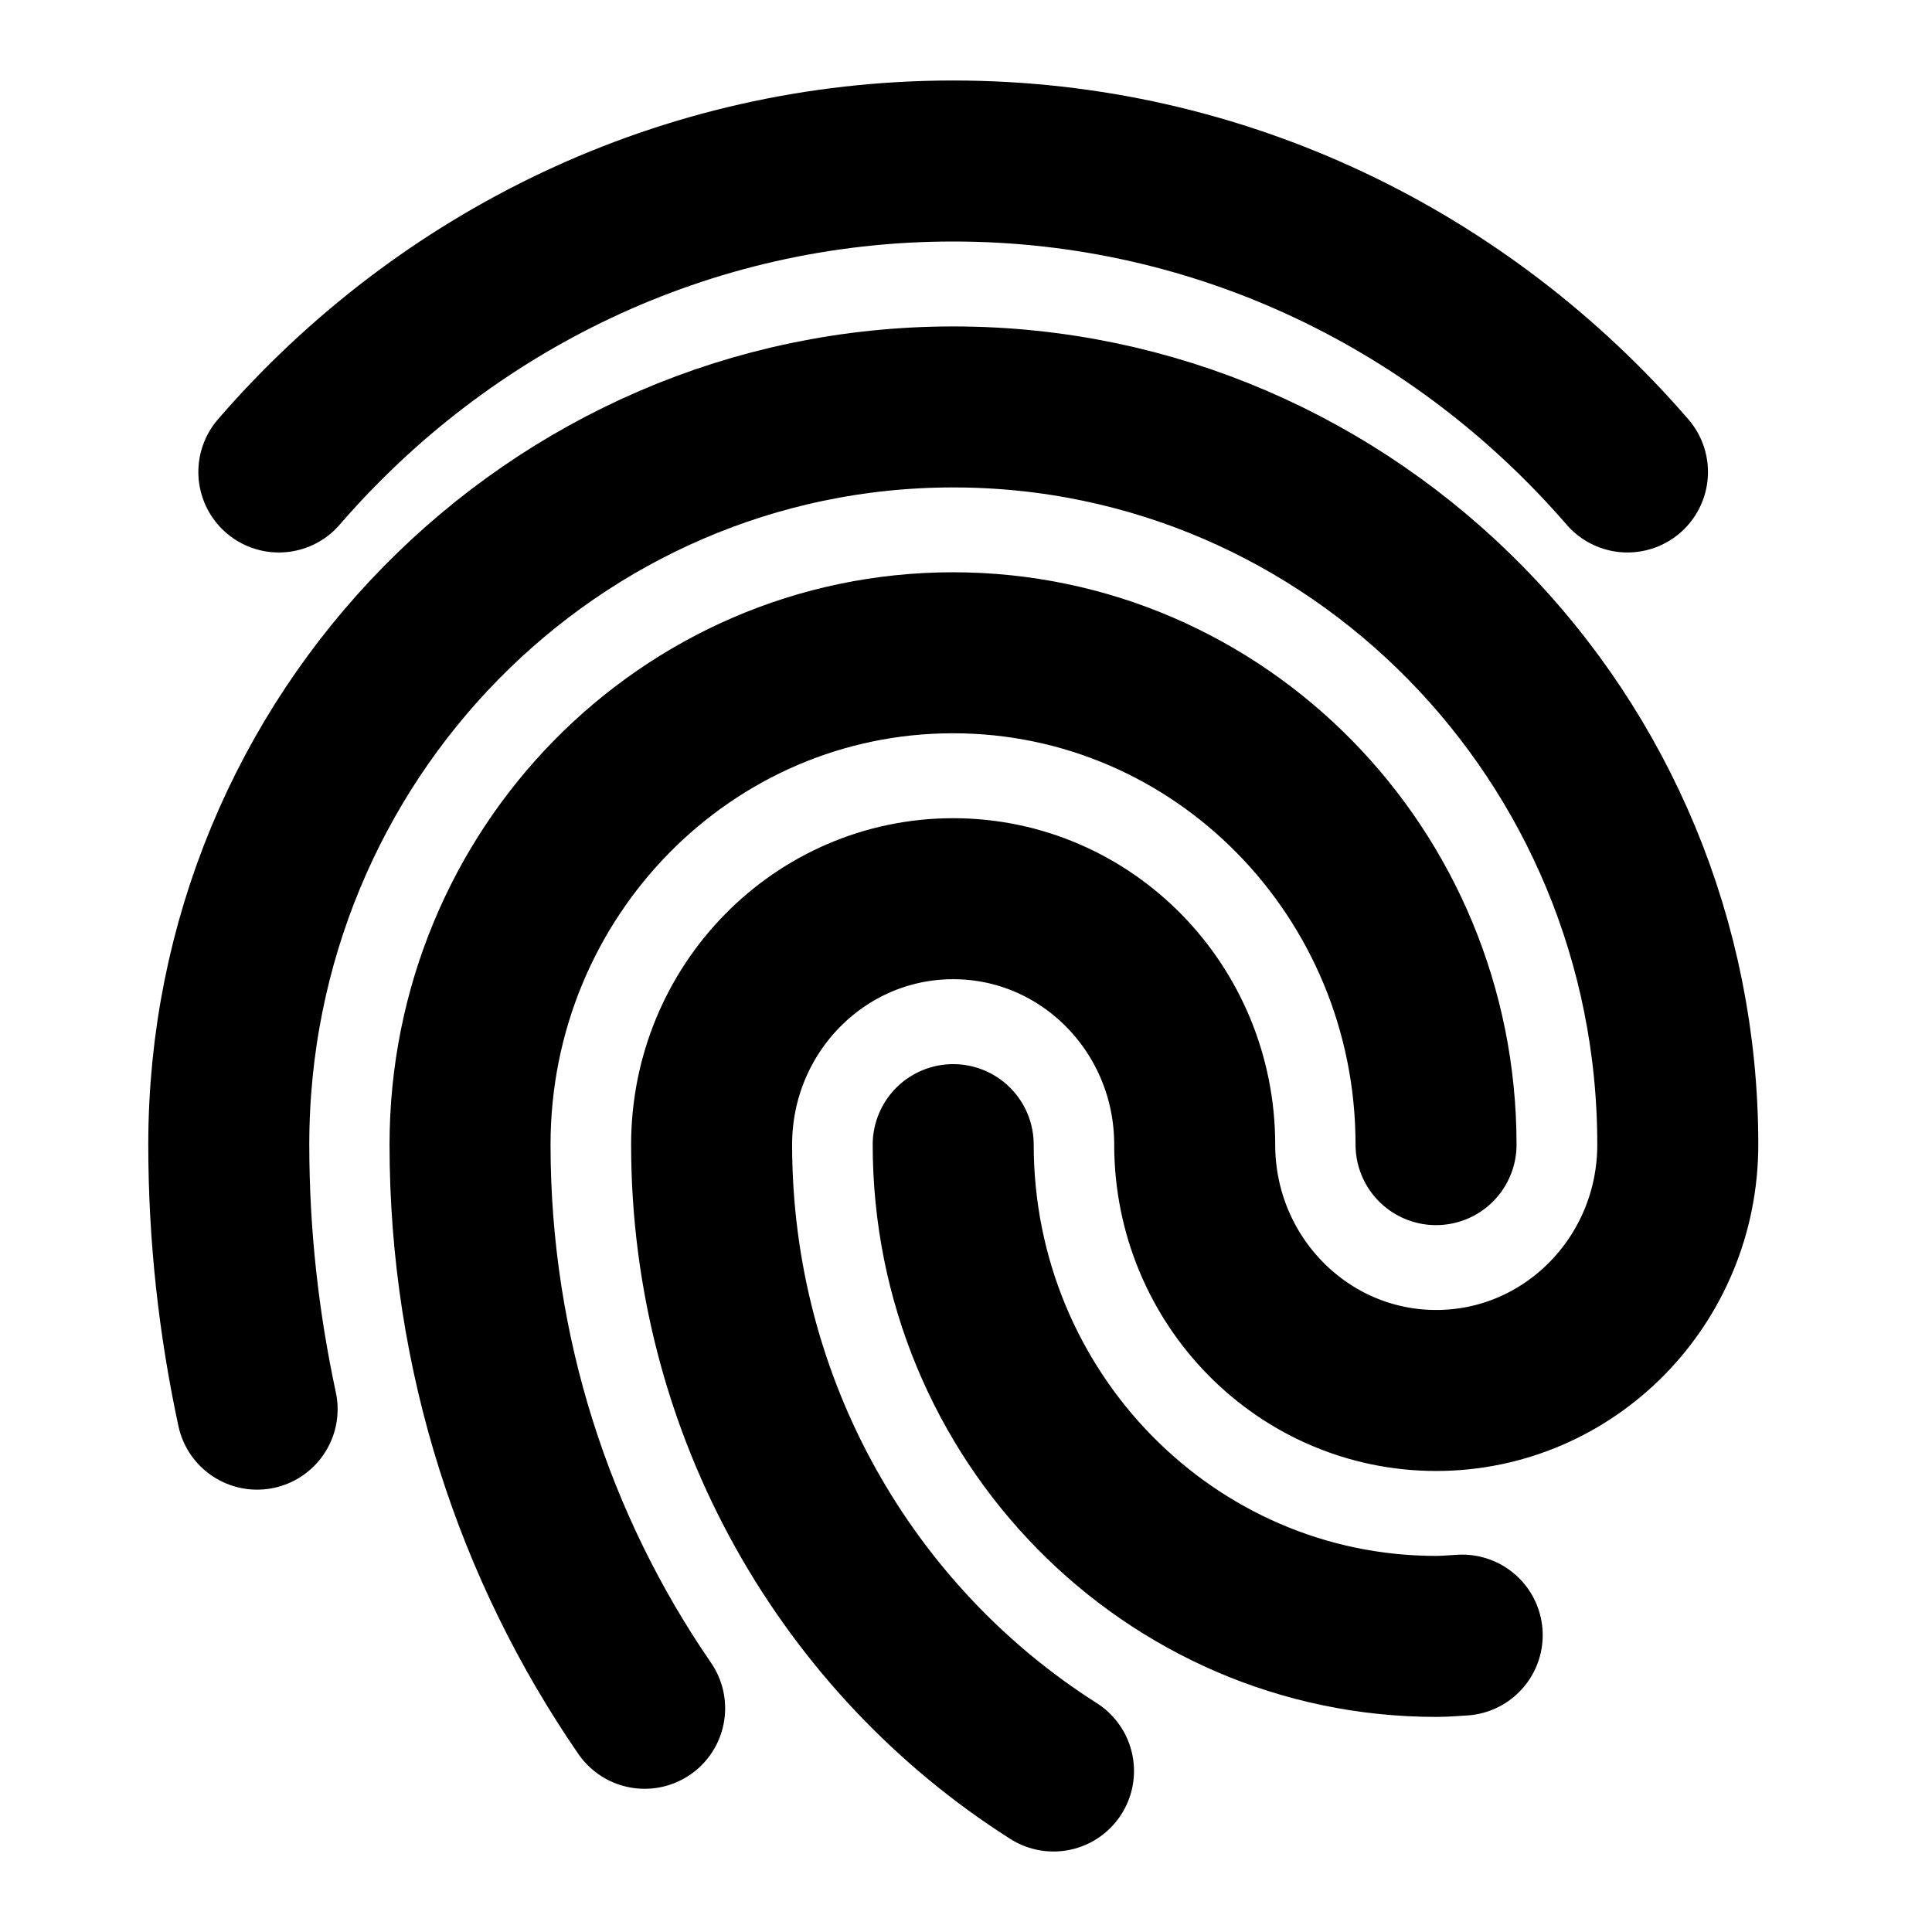 <svg width="24" height="24" viewBox="0 0 24 24" fill="none" xmlns="http://www.w3.org/2000/svg">
<path d="M8.008 21.221C6.643 19.238 5.839 16.824 5.839 14.219C5.839 10.844 8.525 8.109 11.839 8.109C15.152 8.109 17.839 10.844 17.839 14.219M18.164 20.312C18.056 20.318 17.95 20.328 17.841 20.328C14.527 20.328 11.841 17.593 11.841 14.219M13.087 22C10.538 20.382 8.84 17.502 8.84 14.219C8.84 12.531 10.184 11.164 11.841 11.164C13.498 11.164 14.841 12.531 14.841 14.219C14.841 15.906 16.185 17.273 17.841 17.273C19.498 17.273 20.842 15.906 20.842 14.219C20.842 9.157 16.812 5.055 11.842 5.055C6.872 5.055 2.842 9.157 2.842 14.219C2.842 15.347 2.966 16.445 3.194 17.505M20.217 5.863C18.171 3.498 15.18 2 11.84 2C8.501 2 5.509 3.498 3.464 5.863" stroke="black" stroke-width="2" stroke-linecap="round" stroke-linejoin="round"/>
</svg>
